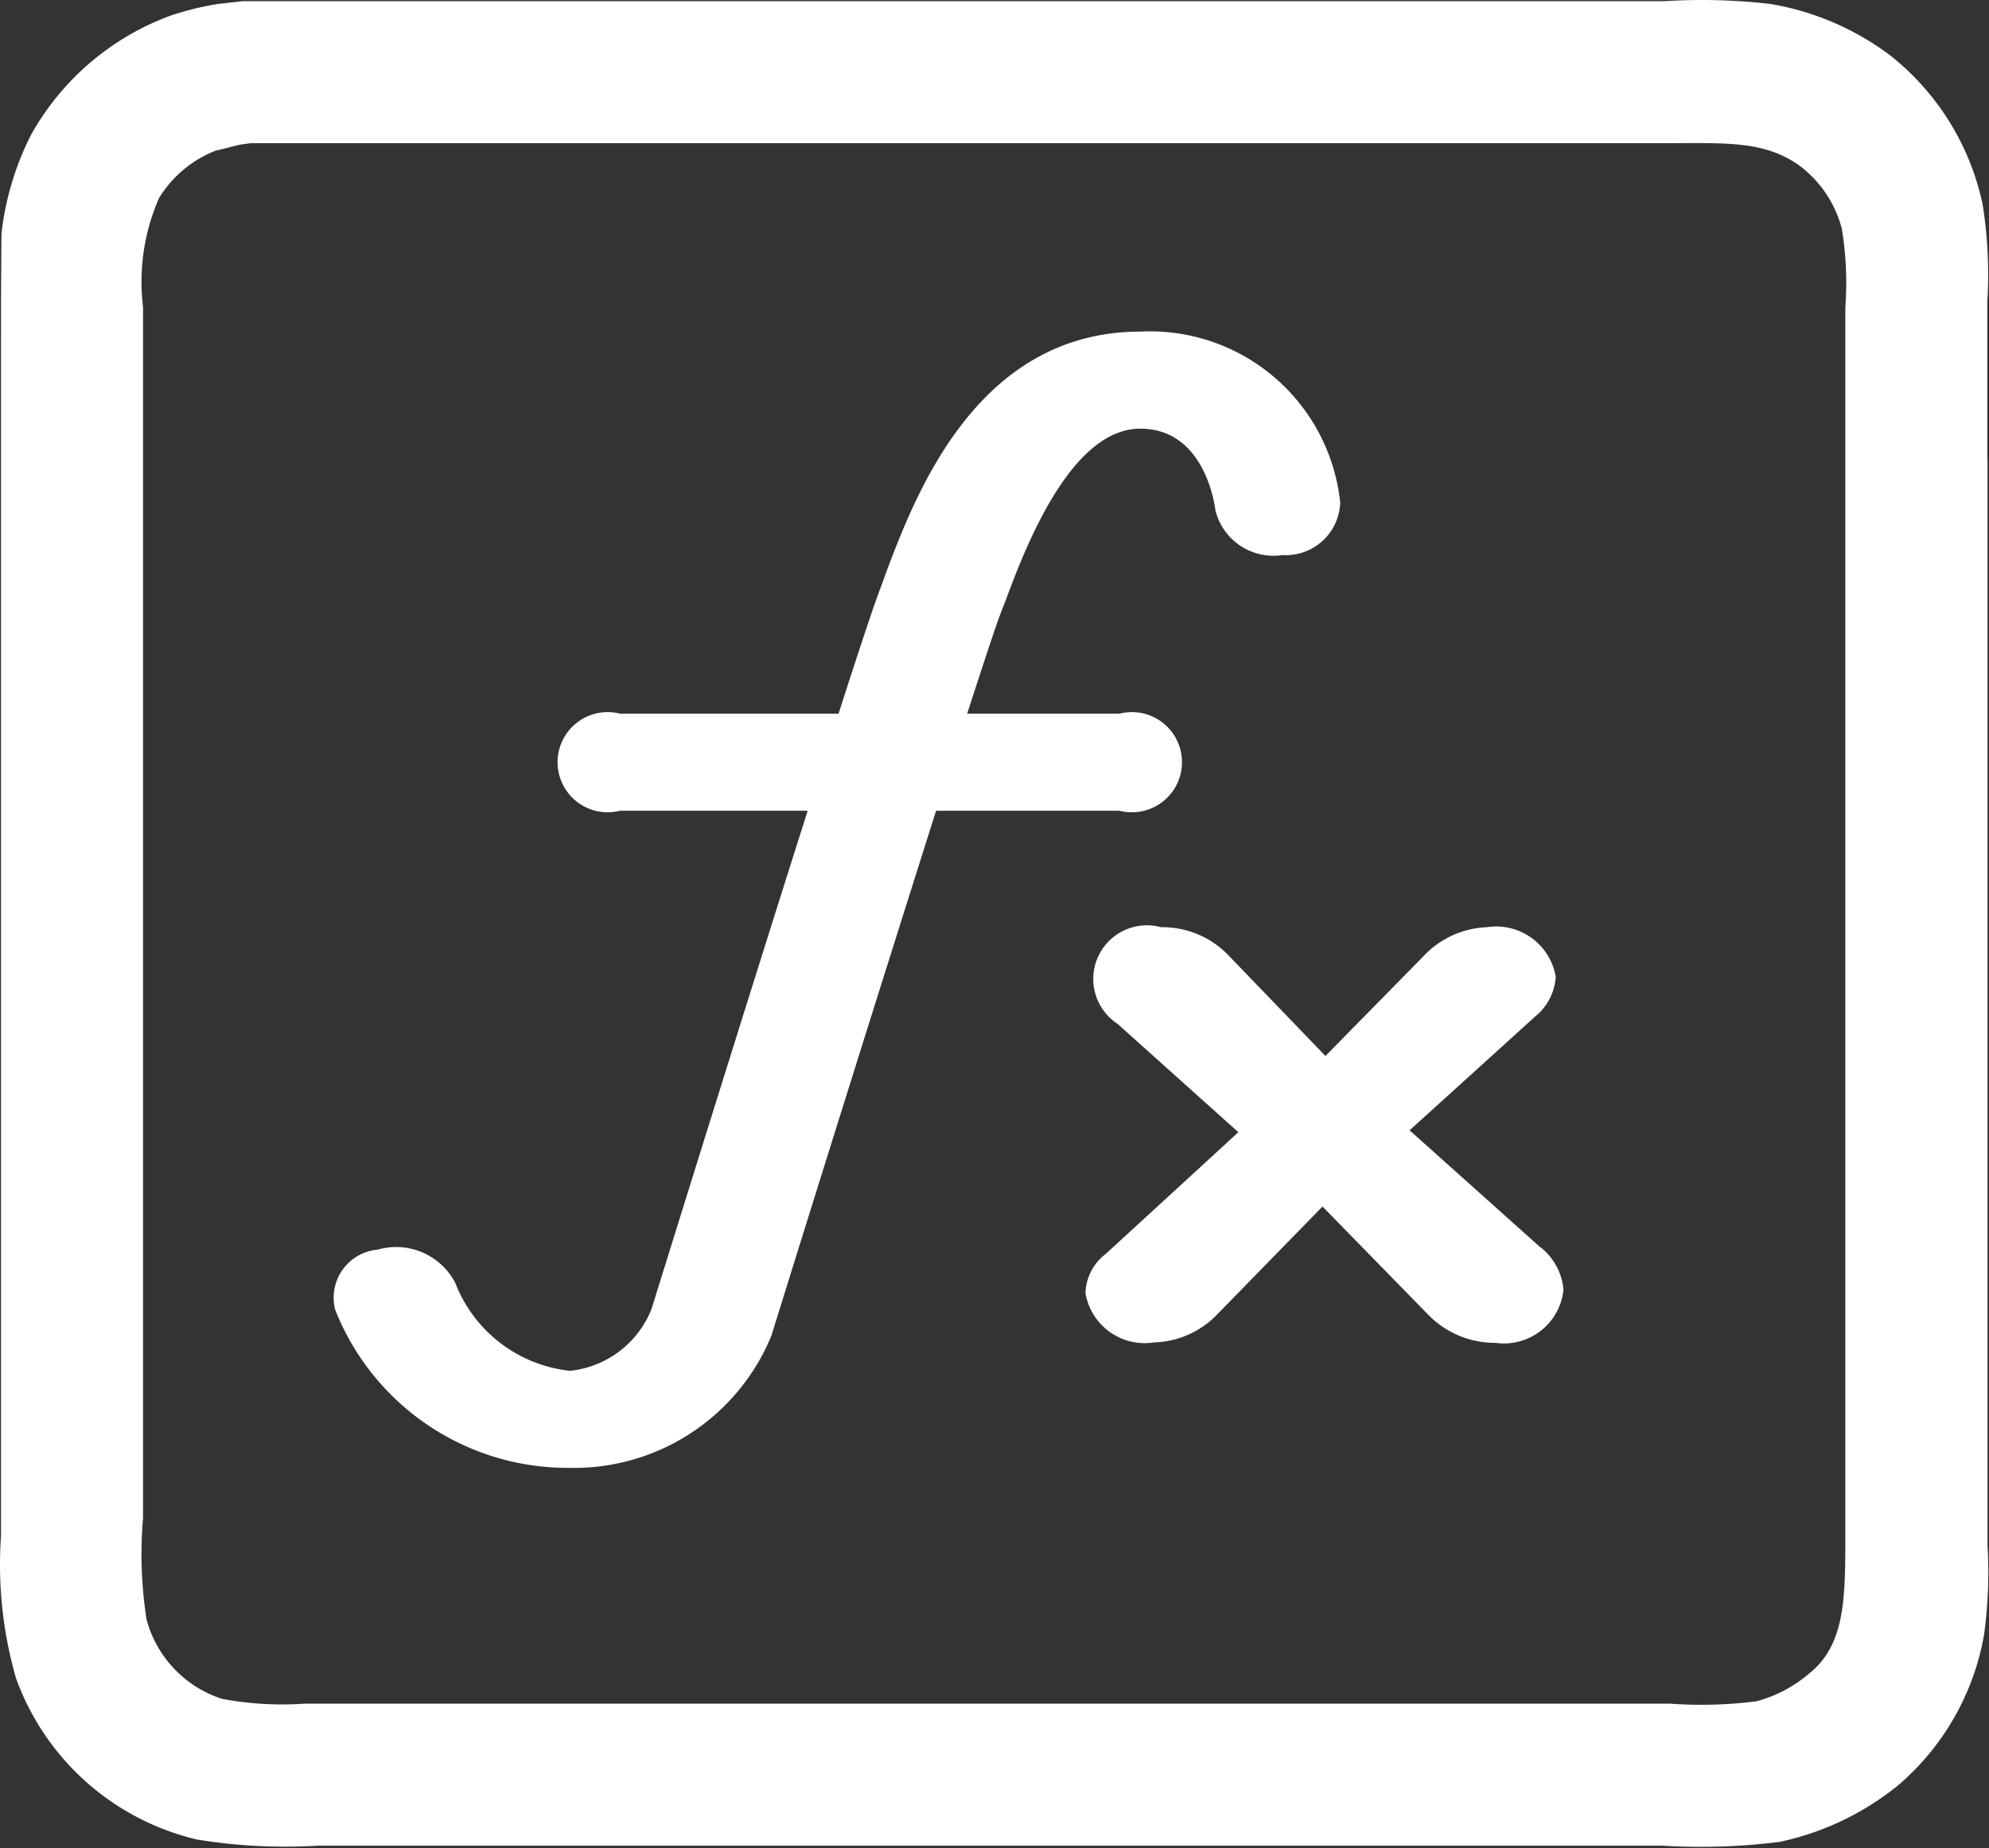 <?xml version="1.0" standalone="no"?><!DOCTYPE svg PUBLIC "-//W3C//DTD SVG 1.1//EN" "http://www.w3.org/Graphics/SVG/1.1/DTD/svg11.dtd"><svg t="1733671673876" class="icon" viewBox="0 0 1102 1024" version="1.1" xmlns="http://www.w3.org/2000/svg" p-id="9877" xmlns:xlink="http://www.w3.org/1999/xlink" width="215.234" height="200"><rect x="0" y="0" width="1102" height="1024" fill="#333333" stroke="none"/><path d="M1101.178 254.835v601.271a255.619 255.619 0 0 1-1.941 49.844 141.792 141.792 0 0 1-48.06 83.685 155.459 155.459 0 0 1-65.216 30.955 348.669 348.669 0 0 1-64.928 2.099h-745.03a301.685 301.685 0 0 1-66.869-3.41 141.005 141.005 0 0 1-100.29-89.456 227.733 227.733 0 0 1-8.29-78.7V189.252q0-29.906 0.262-59.812a160.47 160.47 0 0 1 16.58-55.09A146.33 146.33 0 0 1 94.206 8.765 161.362 161.362 0 0 1 120.729 2.207l13.825-1.574h787.896a330.227 330.227 0 0 1 58.553 1.574 152.574 152.574 0 0 1 66.056 28.332 142.972 142.972 0 0 1 51.391 82.635 245.125 245.125 0 0 1 2.623 53.779v87.882zM1020.483 126.816a64.036 64.036 0 0 0-22.928-34.628c-19.728-14.428-41.134-12.854-74.87-12.854H138.935l-5.798 0.787c-4.591 1.049-9.208 2.361-13.799 3.41a64.429 64.429 0 0 0-31.244 26.233 115.637 115.637 0 0 0-8.841 60.337v671.052a234.868 234.868 0 0 0 1.941 56.14 63.328 63.328 0 0 0 41.974 44.072 181.404 181.404 0 0 0 45.856 2.623h756.127a240.797 240.797 0 0 0 48.086-1.312 74.555 74.555 0 0 0 29.539-15.74c20.069-16.265 19.623-43.023 19.623-79.225V170.363a186.258 186.258 0 0 0-1.915-43.548zM866.231 714.708a33.133 33.133 0 0 1-37.514 29.381 51.759 51.759 0 0 1-38.065-16.265l-57.923-59.288-57.871 59.288a50.499 50.499 0 0 1-35.415 16.002 33.29 33.29 0 0 1-38.039-27.283 28.332 28.332 0 0 1 11.254-21.774l73.454-67.42-67-60.075a29.723 29.723 0 0 1 24.135-53.516 50.788 50.788 0 0 1 38.039 16.265l53.07 55.09 54.146-55.09a50.867 50.867 0 0 1 35.415-16.265 33.421 33.421 0 0 1 38.039 27.545 30.772 30.772 0 0 1-11.202 21.774l-69.781 63.223 71.827 64.272a33.395 33.395 0 0 1 13.432 24.135z m-37.54 29.381z m-118.051-436.525a33.185 33.185 0 0 1-37.225-24.659c-0.21-2.099-5.588-45.384-41.632-45.384-38.799 0-63.983 66.633-74.634 95.227l-2.938 7.608c-2.623 6.821-9.26 27.02-18.363 55.09h84.393a27.755 27.755 0 1 1 0 53.779H518.638q-46.092 145.596-91.266 290.929A118.182 118.182 0 0 1 315.8 813.345a138.513 138.513 0 0 1-130.092-87.62 26.758 26.758 0 0 1 23.61-33.316 36.937 36.937 0 0 1 42.892 18.363 76.864 76.864 0 0 0 63.642 48.794 54.697 54.697 0 0 0 45.069-34.103c5.089-16.265 50.972-164.221 86.57-276.238h-103.937a27.755 27.755 0 1 1 0-53.779h121.041c11.385-35.415 20.147-61.911 23.61-70.568l2.623-7.345c16.343-43.285 50.368-133.791 141.057-133.791a105.931 105.931 0 0 1 110.653 94.703 30.168 30.168 0 0 1-32.005 29.119z" fill="#ffffff" p-id="9878"></path></svg>